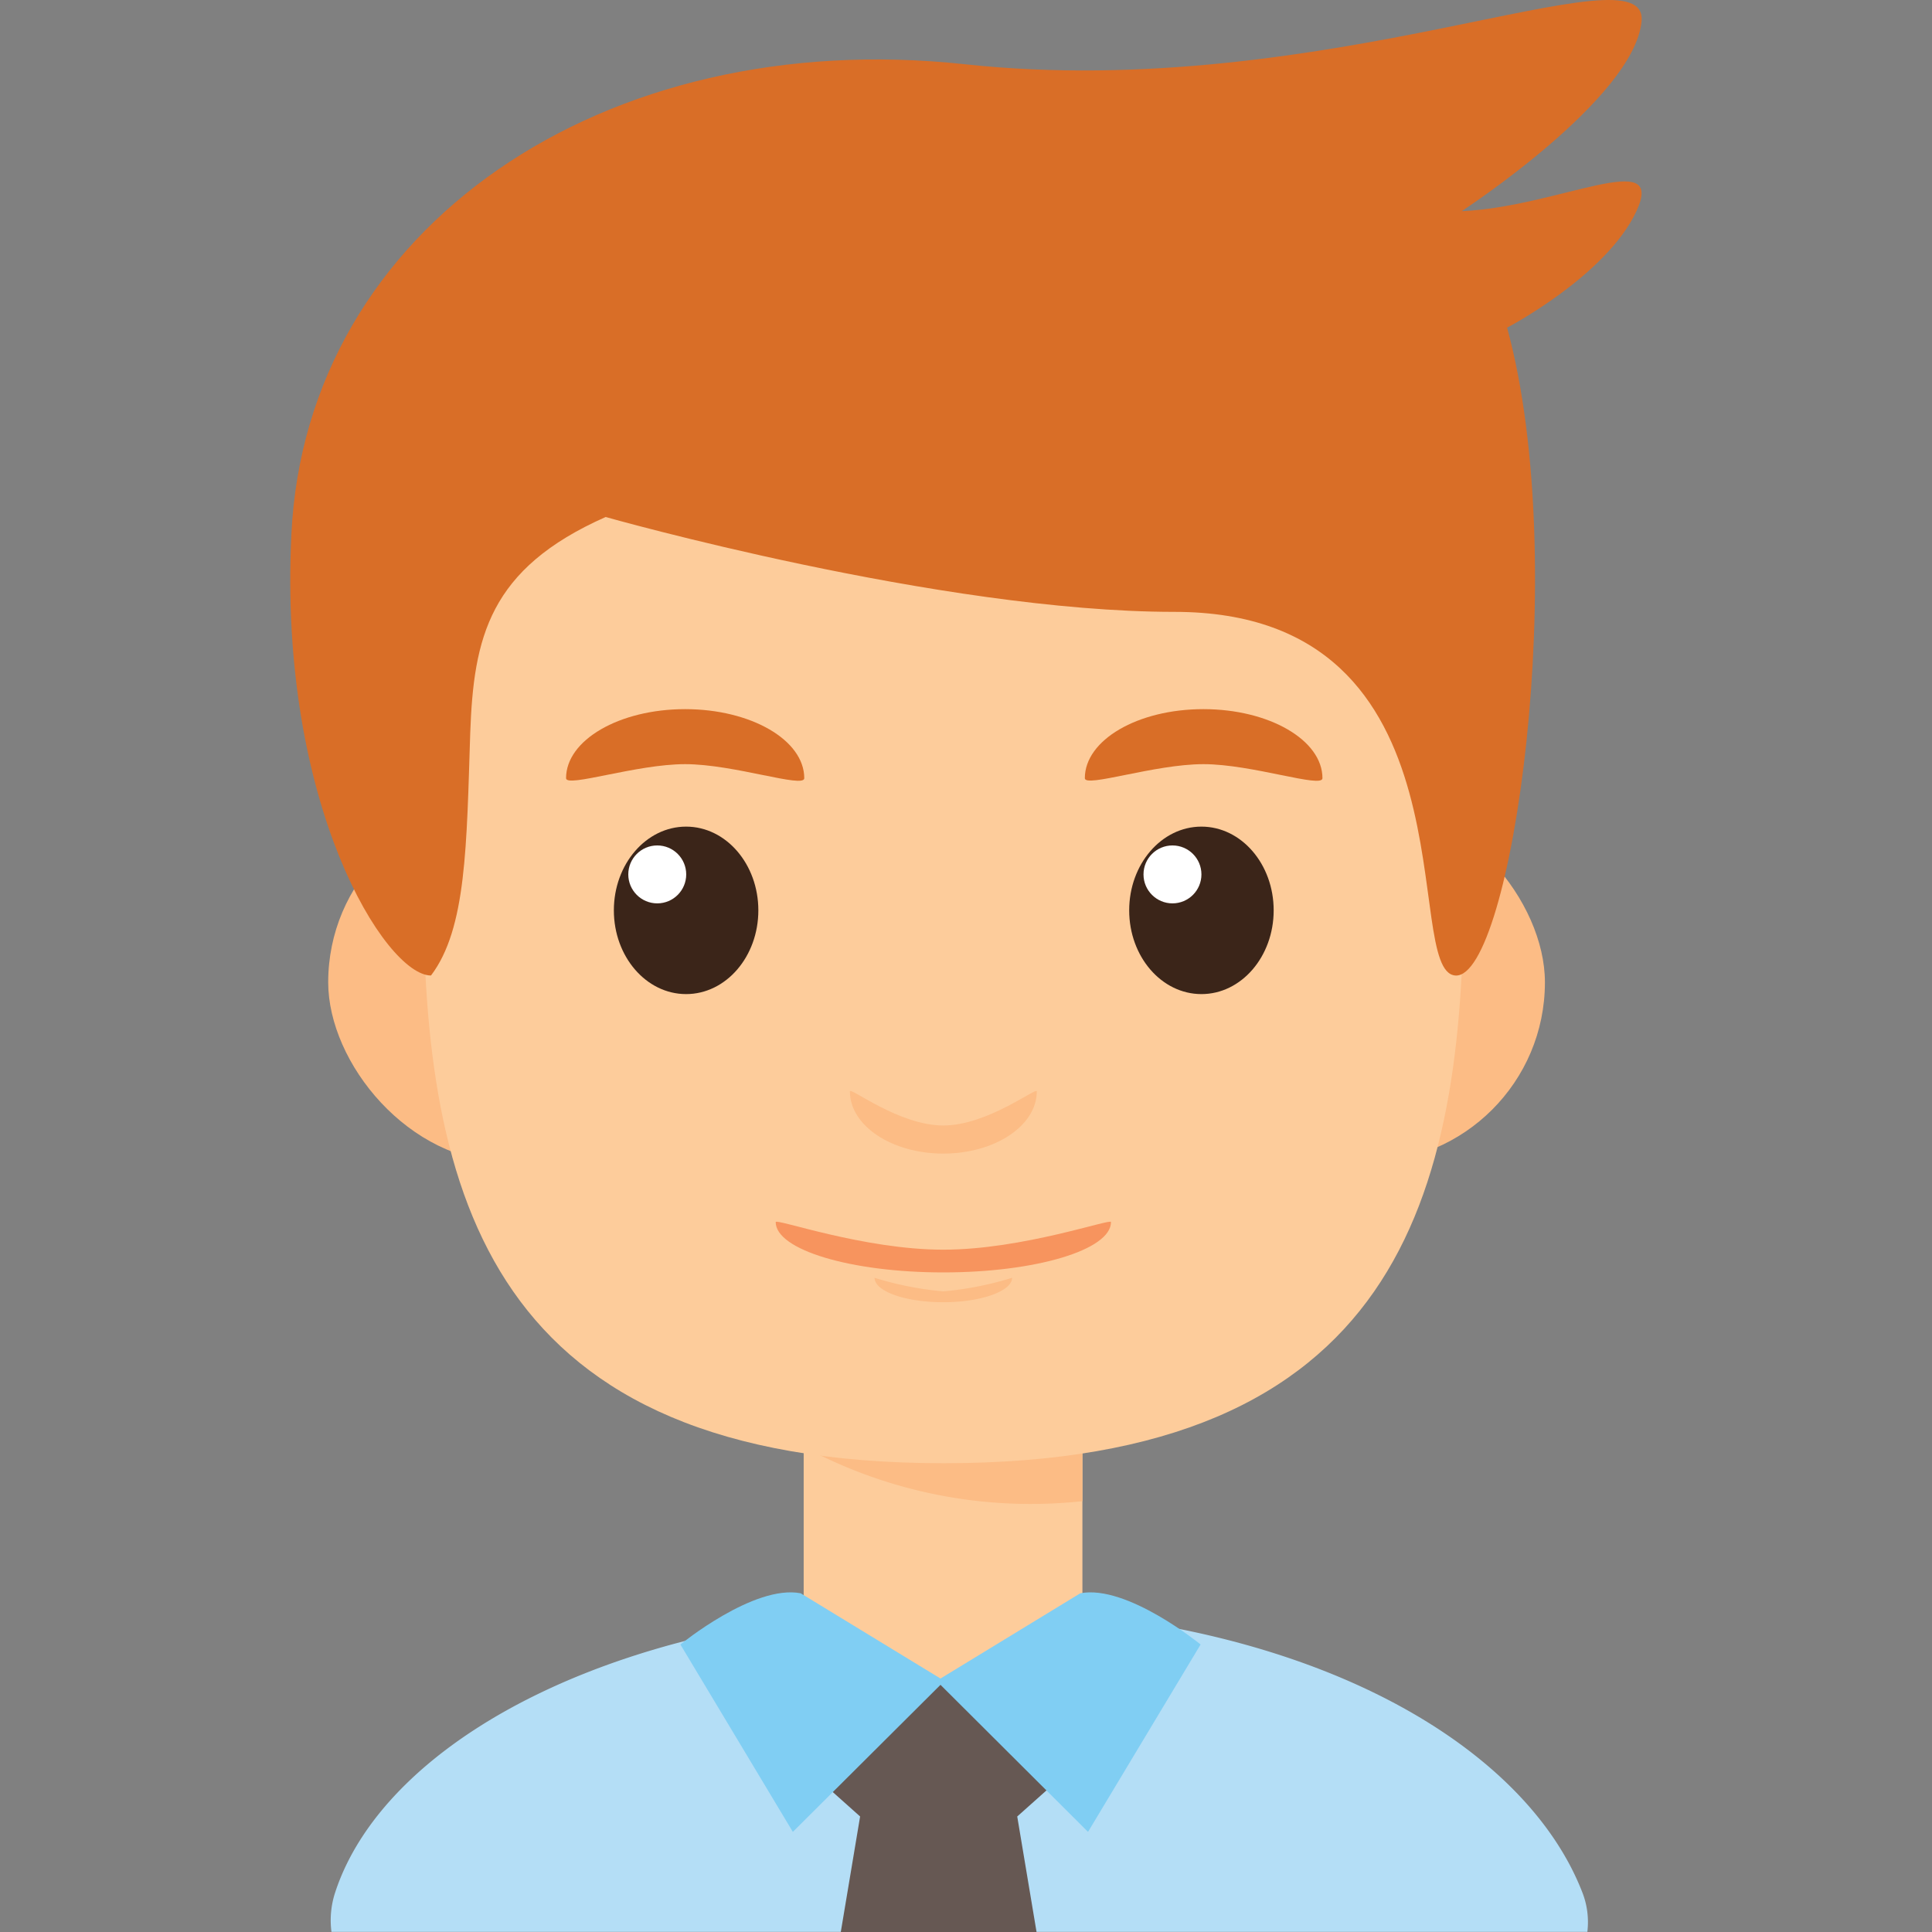 <svg xmlns="http://www.w3.org/2000/svg" xmlns:xlink="http://www.w3.org/1999/xlink" width="120" height="120" viewBox="0 0 120 120">
  <rect x="0" y="0" width="120" height="120" fill="#808080" stroke="none"/>
  <defs>
    <style>
      .cls-1, .cls-8 {
        fill: #fff;
      }

      .cls-1 {
        stroke: #707070;
      }

      .cls-2 {
        clip-path: url(#clip-path);
      }

      .cls-3 {
        fill: #b4def6;
      }

      .cls-4 {
        fill: #fdcc9b;
      }

      .cls-5 {
        fill: #fcbc85;
      }

      .cls-12, .cls-6 {
        fill: #d96e27;
      }

      .cls-7 {
        fill: #3b2519;
      }

      .cls-9 {
        fill: #f7945e;
      }

      .cls-10 {
        fill: #665853;
      }

      .cls-10, .cls-11, .cls-12 {
        fill-rule: evenodd;
      }

      .cls-11 {
        fill: #80cef3;
      }
    </style>
    <clipPath id="clip-path">
      <rect id="矩形_9" data-name="矩形 9" class="cls-1" width="120" height="120" transform="translate(617 75)"/>
    </clipPath>
  </defs>
  <g id="男17" transform="translate(-617 -75)">
    <g id="蒙版组_5" data-name="蒙版组 5" class="cls-2">
      <g id="图层_2" data-name="图层 2" transform="translate(635.031 74.974)">
        <g id="图层_1" data-name="图层 1">
          <path id="路径_55" data-name="路径 55" class="cls-3" d="M80.561,120.026h0a5.041,5.041,0,0,0-.319-2.483c-3.72-9.551-17.971-17.629-38.682-17.629S5.952,107.984,2.8,117.528a5.55,5.55,0,0,0-.243,2.49h78Z"/>
          <path id="路径_56" data-name="路径 56" class="cls-4" d="M31.887,73.986H49.2V99.458a7.714,7.714,0,0,1-7.714,7.714H39.631a7.714,7.714,0,0,1-7.744-7.714Z"/>
          <rect id="矩形_32" data-name="矩形 32" class="cls-5" width="75.573" height="22.374" rx="11.187" transform="translate(2.354 49.851)"/>
          <path id="路径_57" data-name="路径 57" class="cls-5" d="M31.341,89.588l17.857-.3v3.978A29.769,29.769,0,0,1,31.341,89.588Z"/>
          <path id="路径_58" data-name="路径 58" class="cls-4" d="M72.885,55.051c0,19.383-4.085,35.858-32.3,35.858S8.26,74.4,8.26,55.051s-6.286-35.1,32.3-35.1C77.858,19.952,72.885,35.683,72.885,55.051Z"/>
          <path id="路径_59" data-name="路径 59" class="cls-6" d="M24.523,47.489c3.037,0,7.4,1.518,7.4.873,0-2.369-3.31-4.29-7.4-4.29s-7.395,1.921-7.395,4.29C17.128,48.97,21.486,47.489,24.523,47.489Z"/>
          <path id="路径_60" data-name="路径 60" class="cls-6" d="M56.714,47.489c3.037,0,7.395,1.518,7.395.873,0-2.369-3.31-4.29-7.395-4.29s-7.364,1.921-7.364,4.29C49.349,48.97,53.677,47.489,56.714,47.489Z"/>
          <ellipse id="椭圆_22" data-name="椭圆 22" class="cls-7" cx="4.487" cy="5.201" rx="4.487" ry="5.201" transform="translate(20.097 51.369)"/>
          <circle id="椭圆_23" data-name="椭圆 23" class="cls-8" cx="1.799" cy="1.799" r="1.799" transform="translate(20.993 52.538)"/>
          <ellipse id="椭圆_24" data-name="椭圆 24" class="cls-7" cx="4.487" cy="5.201" rx="4.487" ry="5.201" transform="translate(52.105 51.369)"/>
          <circle id="椭圆_25" data-name="椭圆 25" class="cls-8" cx="1.799" cy="1.799" r="1.799" transform="translate(52.994 52.538)"/>
          <path id="路径_61" data-name="路径 61" class="cls-5" d="M40.558,69.932c-2.756,0-5.8-2.414-5.8-2.118,0,2.133,2.6,3.864,5.8,3.864s5.808-1.731,5.808-3.864C46.366,67.518,43.314,69.932,40.558,69.932Z"/>
          <path id="路径_62" data-name="路径 62" class="cls-5" d="M40.558,80.235a20.335,20.335,0,0,1-4.267-.843c0,.843,1.913,1.518,4.267,1.518s4.274-.691,4.274-1.518A20.464,20.464,0,0,1,40.558,80.235Z"/>
          <path id="路径_63" data-name="路径 63" class="cls-9" d="M40.558,77.646c-4.943,0-10.409-1.959-10.409-1.716,0,1.723,4.662,3.128,10.409,3.128s10.417-1.4,10.417-3.128C50.974,75.687,45.5,77.646,40.558,77.646Z"/>
          <path id="路径_64" data-name="路径 64" class="cls-10" d="M48.7,109.685l-8.351-5.155v-.1l-.076.046-.076-.046v.1l-8.351,5.155,3.546,3.166-1.2,7.175H46.351l-1.2-7.175Z"/>
          <path id="路径_65" data-name="路径 65" class="cls-11" d="M31.7,98.987l8.928,5.444-9.414,9.376-6.985-11.639S28.8,98.426,31.7,98.987Z"/>
          <path id="路径_66" data-name="路径 66" class="cls-11" d="M49.069,98.987l-8.928,5.444,9.407,9.376,6.992-11.639S51.969,98.426,49.069,98.987Z"/>
          <path id="路径_67" data-name="路径 67" class="cls-12" d="M8.739,60.616c2.209-2.915,2.209-8.078,2.437-15.063.213-5.922,1.154-10.2,8.412-13.415,0,0,20.788,5.892,35.327,5.892,19.064,0,14.008,22.4,17.462,22.587s7.22-25.533,3.2-40.239c0,0,6.157-3.212,8.033-7.235s-4.836-.266-10.857,0c0,0,10.69-6.962,11.176-11.776S64.3,6.431,41.894,4.016.979,14.114.068,33.208C-.759,50.04,5.93,60.616,8.739,60.616Z"/>
        </g>
      </g>
    </g>
  </g>
</svg>
